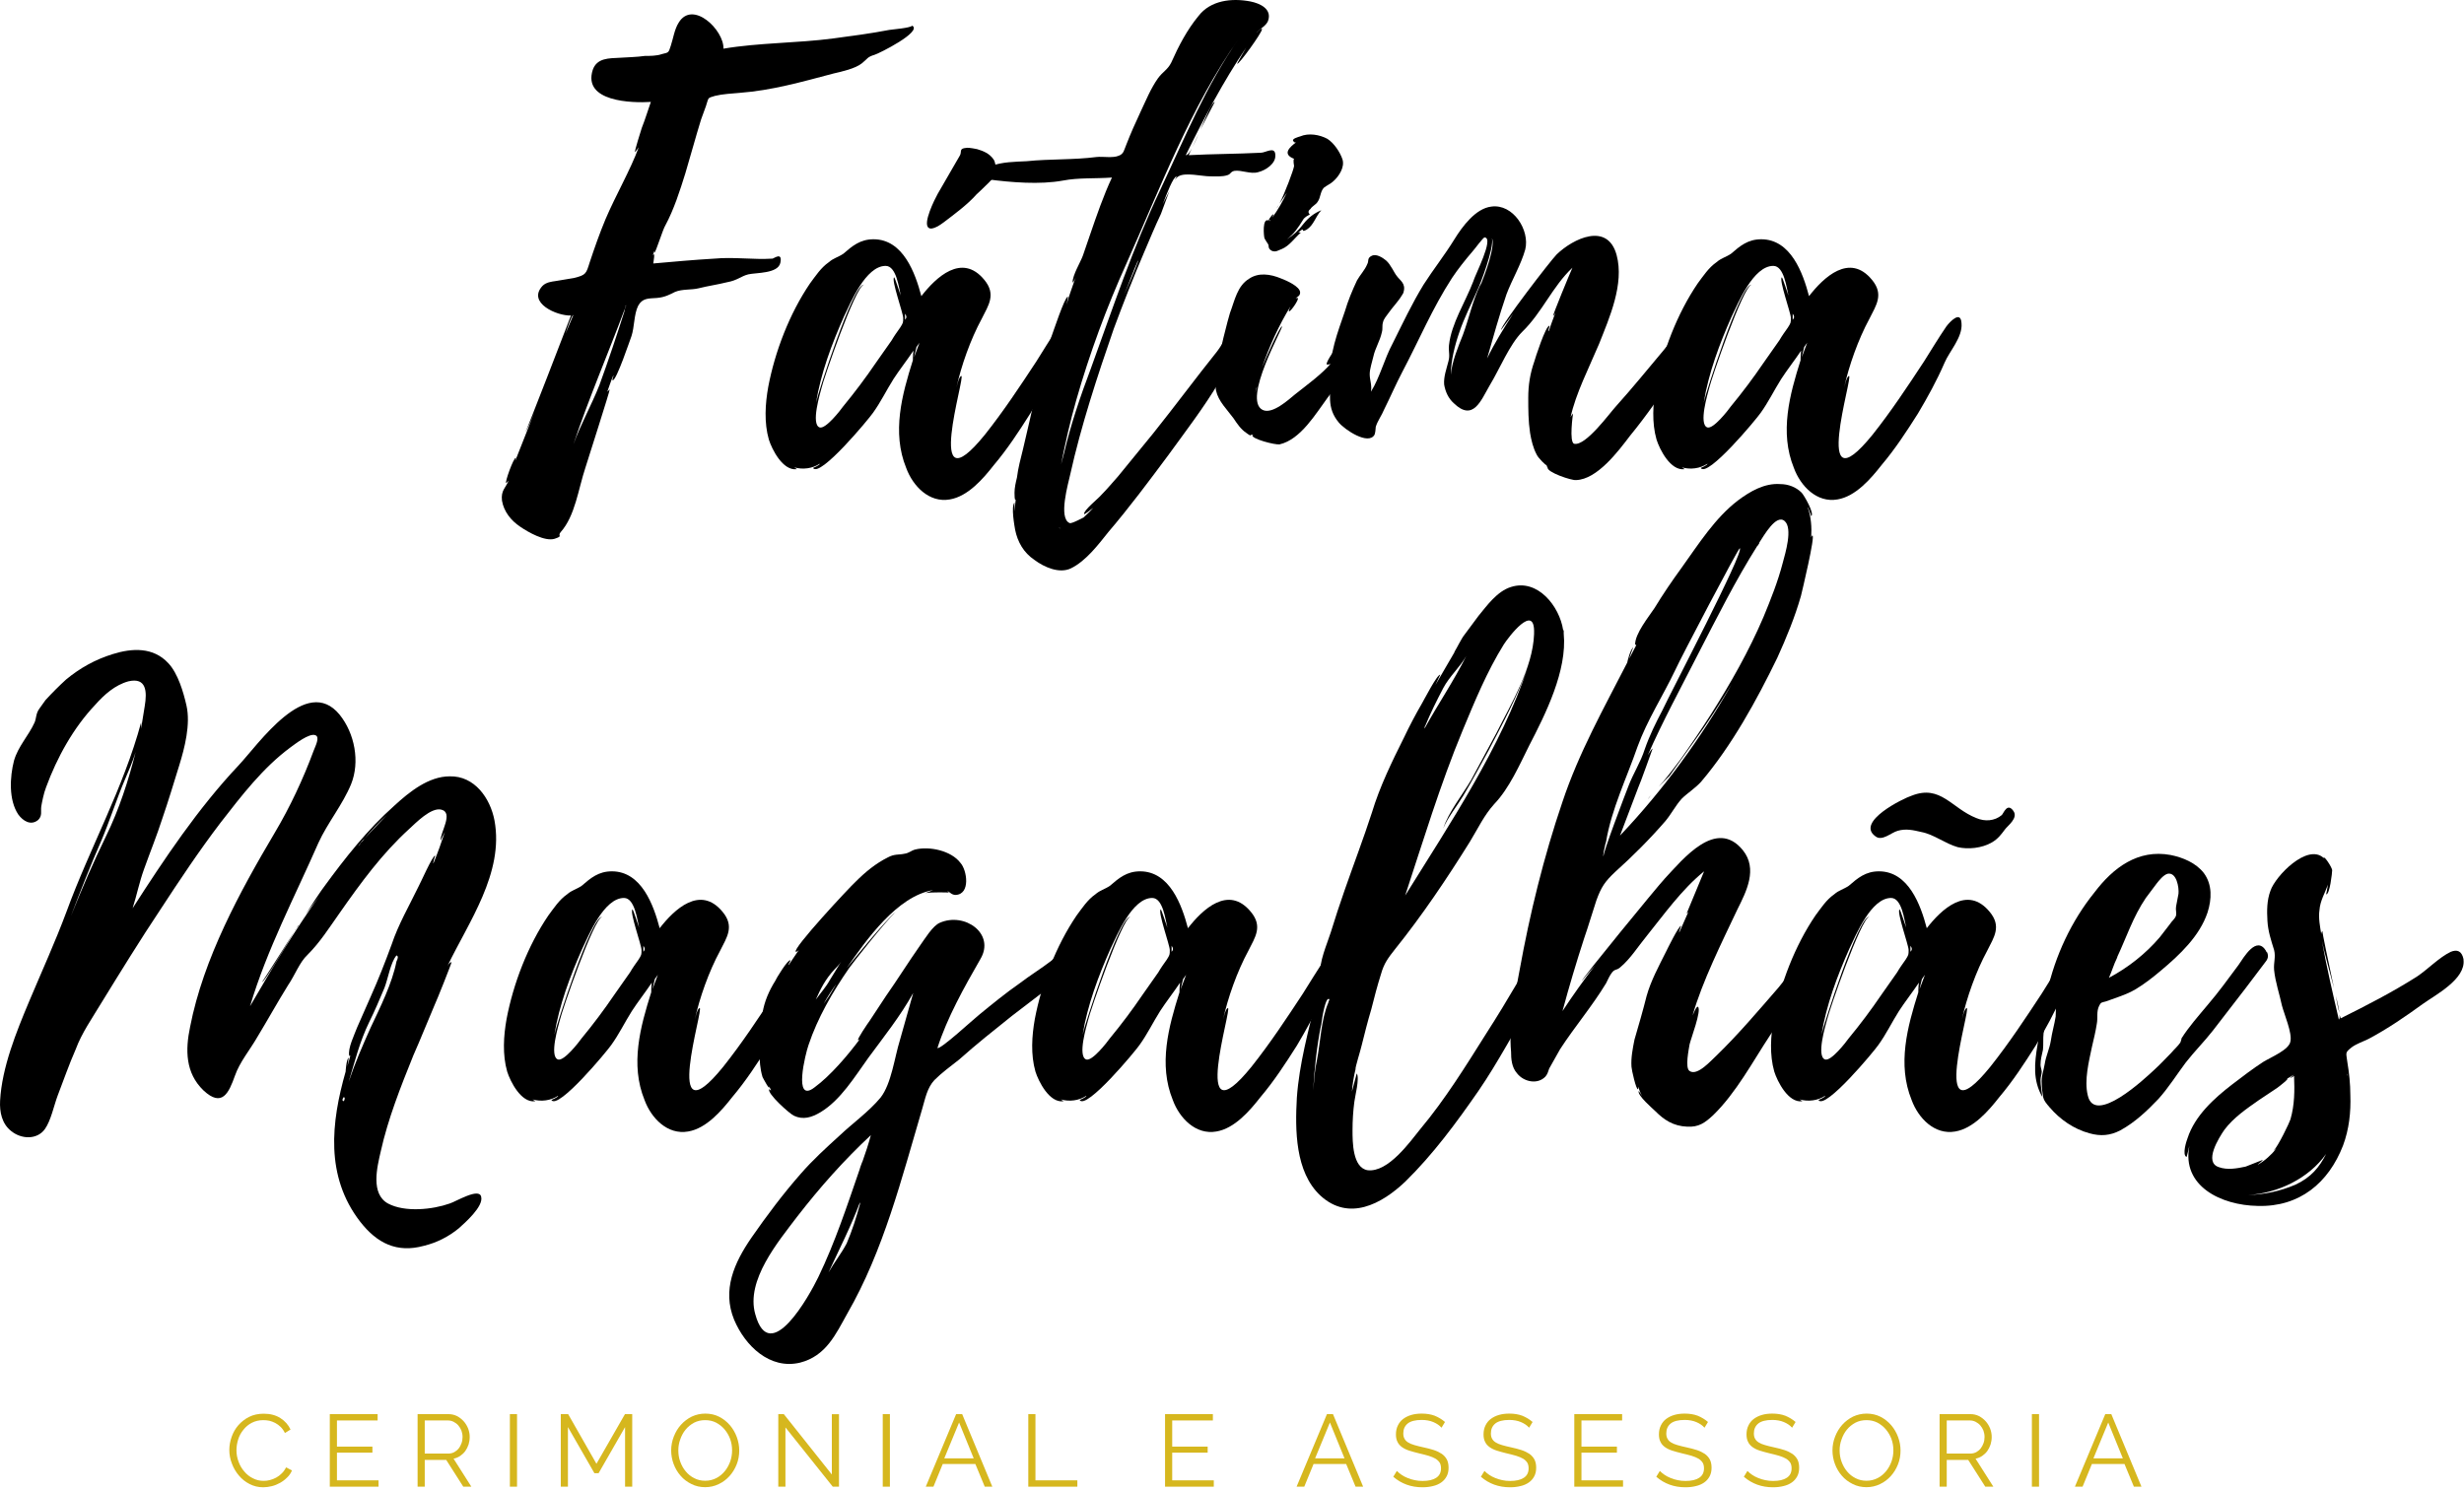 <?xml version="1.0" encoding="UTF-8" standalone="no"?>
<!DOCTYPE svg PUBLIC "-//W3C//DTD SVG 1.1//EN" "http://www.w3.org/Graphics/SVG/1.1/DTD/svg11.dtd">
<svg width="100%" height="100%" viewBox="0 0 228 138" version="1.1" xmlns="http://www.w3.org/2000/svg" xmlns:xlink="http://www.w3.org/1999/xlink" xml:space="preserve" xmlns:serif="http://www.serif.com/" style="fill-rule:evenodd;clip-rule:evenodd;stroke-linejoin:round;stroke-miterlimit:2;">
    <g transform="matrix(1,0,0,1,-75.563,-135.472)">
        <g>
            <g>
                <g transform="matrix(55.995,0,0,55.995,122.013,178.893)">
                    <path d="M0.678,-0.733C0.674,-0.729 0.646,-0.727 0.64,-0.726C0.609,-0.72 0.578,-0.716 0.548,-0.712C0.488,-0.704 0.425,-0.705 0.366,-0.695C0.367,-0.726 0.315,-0.776 0.292,-0.738C0.285,-0.727 0.283,-0.712 0.279,-0.7C0.275,-0.687 0.275,-0.689 0.264,-0.686C0.256,-0.683 0.244,-0.683 0.236,-0.683C0.222,-0.681 0.209,-0.681 0.195,-0.68C0.177,-0.679 0.157,-0.68 0.15,-0.66C0.133,-0.607 0.215,-0.605 0.246,-0.607C0.241,-0.593 0.237,-0.579 0.231,-0.564C0.23,-0.56 0.218,-0.524 0.22,-0.524L0.226,-0.532C0.212,-0.494 0.188,-0.453 0.171,-0.413C0.161,-0.389 0.153,-0.366 0.145,-0.342C0.139,-0.323 0.139,-0.321 0.119,-0.316L0.089,-0.311C0.082,-0.31 0.073,-0.309 0.067,-0.303C0.041,-0.275 0.091,-0.253 0.114,-0.254C0.108,-0.238 0.04,-0.062 0.039,-0.062C0.039,-0.061 0.046,-0.075 0.054,-0.095L0.022,-0.014C0.022,-0.016 0.023,-0.018 0.023,-0.019C0.019,-0.019 0.004,0.023 0.007,0.023L0.011,0.019C0.006,0.031 -0.002,0.035 0,0.052C0.003,0.07 0.015,0.085 0.03,0.095C0.043,0.104 0.071,0.12 0.087,0.115C0.102,0.11 0.091,0.111 0.097,0.104C0.121,0.077 0.126,0.033 0.138,-0.003C0.141,-0.013 0.179,-0.131 0.178,-0.132L0.174,-0.128C0.177,-0.136 0.18,-0.146 0.184,-0.155C0.185,-0.154 0.181,-0.147 0.183,-0.147C0.189,-0.146 0.212,-0.215 0.214,-0.22C0.219,-0.235 0.218,-0.256 0.225,-0.27C0.232,-0.283 0.242,-0.282 0.256,-0.283C0.269,-0.284 0.278,-0.289 0.286,-0.293C0.298,-0.298 0.313,-0.296 0.325,-0.299C0.341,-0.303 0.356,-0.305 0.372,-0.309C0.389,-0.312 0.395,-0.319 0.407,-0.322C0.42,-0.325 0.456,-0.323 0.46,-0.341C0.464,-0.36 0.449,-0.348 0.447,-0.348C0.415,-0.346 0.383,-0.351 0.351,-0.348C0.317,-0.346 0.284,-0.343 0.25,-0.34C0.25,-0.341 0.254,-0.362 0.249,-0.353L0.252,-0.361L0.252,-0.358C0.254,-0.358 0.266,-0.397 0.27,-0.403C0.284,-0.429 0.294,-0.46 0.303,-0.489C0.312,-0.519 0.32,-0.549 0.329,-0.578L0.337,-0.6C0.342,-0.615 0.339,-0.613 0.352,-0.617C0.364,-0.62 0.381,-0.621 0.393,-0.622C0.446,-0.626 0.495,-0.64 0.548,-0.654C0.561,-0.657 0.584,-0.662 0.595,-0.671C0.605,-0.679 0.603,-0.681 0.616,-0.685C0.623,-0.687 0.695,-0.723 0.678,-0.733ZM0.203,-0.263C0.19,-0.222 0.176,-0.18 0.161,-0.139C0.148,-0.106 0.13,-0.074 0.118,-0.041C0.143,-0.116 0.175,-0.19 0.203,-0.265L0.203,-0.264C0.202,-0.26 0.202,-0.261 0.203,-0.263ZM0.118,-0.255L0.105,-0.224C0.109,-0.236 0.115,-0.254 0.118,-0.255ZM0.204,-0.268L0.204,-0.267C0.203,-0.266 0.203,-0.266 0.203,-0.265C0.203,-0.266 0.203,-0.267 0.204,-0.268ZM0.204,-0.268C0.204,-0.269 0.204,-0.27 0.205,-0.271L0.205,-0.27C0.205,-0.27 0.204,-0.269 0.204,-0.268Z" style="fill-rule:nonzero;"/>
                </g>
                <g transform="matrix(55.995,0,0,55.995,146.426,178.893)">
                    <path d="M0.509,-0.241C0.508,-0.263 0.49,-0.244 0.484,-0.236C0.471,-0.217 0.459,-0.197 0.447,-0.178C0.42,-0.137 0.393,-0.096 0.362,-0.057C0.259,0.07 0.331,-0.156 0.323,-0.154C0.319,-0.153 0.316,-0.138 0.315,-0.135C0.323,-0.171 0.338,-0.214 0.357,-0.249C0.368,-0.271 0.381,-0.289 0.361,-0.313C0.324,-0.358 0.281,-0.317 0.257,-0.286C0.247,-0.324 0.227,-0.38 0.178,-0.38C0.156,-0.38 0.143,-0.369 0.128,-0.356C0.119,-0.35 0.112,-0.349 0.104,-0.342C0.091,-0.333 0.082,-0.319 0.073,-0.307C0.039,-0.257 0.015,-0.194 0.004,-0.136C-0.001,-0.108 -0.003,-0.077 0.005,-0.049C0.01,-0.033 0.028,0.003 0.051,0C0.052,0 0.05,-0.001 0.047,-0.003C0.061,0.001 0.077,-0.001 0.089,-0.009C0.09,-0.007 0.078,-0.002 0.078,-0.002C0.089,0.015 0.171,-0.084 0.177,-0.093C0.19,-0.111 0.199,-0.13 0.211,-0.149C0.22,-0.163 0.234,-0.181 0.244,-0.196C0.243,-0.189 0.243,-0.18 0.243,-0.18C0.225,-0.123 0.208,-0.061 0.232,-0.002C0.243,0.028 0.27,0.056 0.304,0.05C0.334,0.045 0.359,0.016 0.377,-0.007C0.399,-0.033 0.418,-0.062 0.437,-0.092C0.453,-0.119 0.468,-0.146 0.481,-0.176C0.489,-0.195 0.511,-0.218 0.509,-0.241ZM0.222,-0.234C0.217,-0.227 0.212,-0.22 0.208,-0.213L0.182,-0.176C0.165,-0.151 0.147,-0.127 0.128,-0.104C0.123,-0.097 0.099,-0.066 0.089,-0.069C0.074,-0.074 0.09,-0.126 0.092,-0.134C0.095,-0.148 0.148,-0.302 0.162,-0.305C0.144,-0.306 0.086,-0.125 0.083,-0.11C0.091,-0.159 0.109,-0.207 0.129,-0.252C0.14,-0.275 0.165,-0.336 0.198,-0.336C0.216,-0.336 0.22,-0.299 0.223,-0.287C0.222,-0.289 0.213,-0.318 0.212,-0.317C0.207,-0.313 0.227,-0.258 0.227,-0.25C0.227,-0.242 0.227,-0.242 0.222,-0.234ZM0.245,-0.185C0.245,-0.185 0.248,-0.199 0.249,-0.202L0.254,-0.209L0.245,-0.185ZM0.23,-0.247L0.23,-0.257C0.233,-0.253 0.233,-0.25 0.23,-0.247ZM0.382,-0.493C0.381,-0.495 0.379,-0.508 0.377,-0.511C0.37,-0.522 0.359,-0.526 0.349,-0.529C0.348,-0.529 0.336,-0.532 0.331,-0.531C0.319,-0.53 0.324,-0.525 0.321,-0.519L0.284,-0.455C0.279,-0.446 0.259,-0.406 0.269,-0.399C0.275,-0.394 0.29,-0.405 0.294,-0.408C0.311,-0.421 0.333,-0.437 0.348,-0.454C0.351,-0.457 0.388,-0.49 0.382,-0.493Z" style="fill-rule:nonzero;"/>
                </g>
                <g transform="matrix(55.995,0,0,55.995,170.838,178.893)">
                    <path d="M0.406,-0.52C0.405,-0.534 0.39,-0.523 0.382,-0.523C0.342,-0.521 0.302,-0.521 0.263,-0.519C0.263,-0.52 0.265,-0.524 0.268,-0.53C0.264,-0.523 0.261,-0.519 0.258,-0.519C0.288,-0.58 0.32,-0.641 0.358,-0.697C0.357,-0.695 0.342,-0.67 0.343,-0.67C0.346,-0.669 0.383,-0.72 0.384,-0.727C0.384,-0.731 0.375,-0.721 0.375,-0.722C0.381,-0.728 0.391,-0.733 0.394,-0.741C0.401,-0.761 0.38,-0.77 0.365,-0.773C0.334,-0.779 0.299,-0.775 0.279,-0.749C0.26,-0.726 0.246,-0.699 0.234,-0.672C0.228,-0.66 0.22,-0.657 0.212,-0.646C0.2,-0.629 0.192,-0.609 0.183,-0.59C0.175,-0.573 0.167,-0.555 0.16,-0.537C0.156,-0.528 0.156,-0.521 0.147,-0.518C0.138,-0.514 0.121,-0.517 0.111,-0.516C0.072,-0.511 0.034,-0.513 -0.005,-0.509C-0.025,-0.508 -0.045,-0.508 -0.064,-0.501C-0.068,-0.5 -0.09,-0.495 -0.092,-0.492C-0.098,-0.481 -0.074,-0.48 -0.069,-0.479C-0.031,-0.474 0.017,-0.47 0.055,-0.477C0.081,-0.482 0.108,-0.48 0.136,-0.482C0.122,-0.452 0.111,-0.42 0.1,-0.388L0.088,-0.353C0.084,-0.342 0.071,-0.321 0.071,-0.309C0.071,-0.307 0.074,-0.312 0.076,-0.317C0.071,-0.302 0.065,-0.287 0.061,-0.272C0.061,-0.273 0.064,-0.285 0.063,-0.285C0.058,-0.285 0.038,-0.224 0.036,-0.219C0.026,-0.189 0.015,-0.159 0.01,-0.127C0.004,-0.095 -0.004,-0.064 -0.011,-0.033C-0.015,-0.017 -0.019,-0.002 -0.021,0.014C-0.023,0.022 -0.025,0.031 -0.025,0.039C-0.025,0.041 -0.025,0.054 -0.023,0.05L-0.025,0.07L-0.025,0.055C-0.031,0.062 -0.025,0.094 -0.024,0.1C-0.02,0.12 -0.01,0.138 0.008,0.15C0.024,0.162 0.049,0.173 0.068,0.164C0.093,0.152 0.114,0.124 0.13,0.104C0.165,0.063 0.197,0.02 0.229,-0.023C0.258,-0.063 0.288,-0.102 0.313,-0.144C0.327,-0.168 0.354,-0.19 0.363,-0.217C0.368,-0.23 0.365,-0.246 0.349,-0.243C0.336,-0.24 0.318,-0.205 0.31,-0.195C0.274,-0.15 0.24,-0.104 0.204,-0.059L0.146,0.012C0.137,0.022 0.128,0.033 0.118,0.043C0.114,0.048 0.089,0.068 0.09,0.074C0.09,0.076 0.101,0.067 0.105,0.064C0.1,0.07 0.094,0.075 0.089,0.08C0.09,0.079 0.069,0.091 0.066,0.089C0.047,0.081 0.064,0.023 0.067,0.009C0.085,-0.072 0.112,-0.154 0.139,-0.232C0.155,-0.275 0.171,-0.316 0.189,-0.358C0.198,-0.379 0.207,-0.401 0.217,-0.422L0.231,-0.46L0.22,-0.438C0.227,-0.456 0.237,-0.483 0.243,-0.484L0.24,-0.478C0.242,-0.481 0.244,-0.483 0.246,-0.484C0.257,-0.491 0.285,-0.484 0.298,-0.484C0.307,-0.484 0.318,-0.483 0.327,-0.486C0.333,-0.488 0.331,-0.491 0.338,-0.493C0.35,-0.495 0.365,-0.487 0.378,-0.491C0.39,-0.494 0.407,-0.505 0.406,-0.519L0.406,-0.52ZM0.216,-0.462C0.171,-0.367 0.137,-0.265 0.101,-0.166C0.084,-0.121 0.068,-0.074 0.057,-0.027L0.052,-0.008C0.059,-0.044 0.067,-0.079 0.077,-0.114C0.099,-0.191 0.127,-0.267 0.16,-0.34C0.216,-0.465 0.266,-0.599 0.346,-0.712C0.292,-0.635 0.256,-0.547 0.216,-0.462ZM0.282,-0.561L0.306,-0.607C0.301,-0.606 0.292,-0.584 0.282,-0.561ZM0.179,-0.343C0.172,-0.324 0.164,-0.306 0.156,-0.288C0.164,-0.307 0.171,-0.327 0.18,-0.347C0.179,-0.345 0.179,-0.344 0.179,-0.343ZM0.269,-0.532C0.272,-0.538 0.276,-0.546 0.279,-0.554L0.269,-0.532ZM0.051,0.098C0.05,0.098 0.049,0.097 0.048,0.096L0.051,0.098Z" style="fill-rule:nonzero;"/>
                </g>
                <g transform="matrix(55.995,0,0,55.995,188.028,178.893)">
                    <path d="M0.262,-0.246C0.26,-0.259 0.246,-0.255 0.239,-0.25C0.23,-0.244 0.18,-0.178 0.184,-0.173C0.187,-0.173 0.189,-0.173 0.191,-0.175C0.177,-0.158 0.151,-0.139 0.132,-0.124C0.121,-0.115 0.094,-0.09 0.078,-0.098C0.044,-0.115 0.113,-0.235 0.11,-0.236C0.107,-0.237 0.082,-0.181 0.077,-0.168C0.089,-0.203 0.105,-0.238 0.124,-0.269C0.123,-0.266 0.12,-0.261 0.122,-0.261C0.124,-0.26 0.139,-0.281 0.136,-0.283C0.135,-0.283 0.133,-0.283 0.132,-0.282C0.135,-0.285 0.14,-0.286 0.14,-0.292C0.14,-0.302 0.117,-0.312 0.109,-0.315C0.09,-0.323 0.071,-0.325 0.056,-0.315C0.036,-0.303 0.032,-0.279 0.024,-0.258C0.022,-0.252 0.003,-0.181 0.007,-0.18C0.009,-0.181 0.009,-0.182 0.01,-0.184L0.007,-0.166C0.006,-0.166 0.008,-0.171 0.006,-0.171C-0.002,-0.171 0,-0.135 0.001,-0.13C0.005,-0.112 0.019,-0.099 0.03,-0.084C0.036,-0.075 0.042,-0.066 0.051,-0.06C0.063,-0.051 0.055,-0.06 0.063,-0.056L0.061,-0.056C0.06,-0.05 0.098,-0.04 0.106,-0.041C0.141,-0.049 0.166,-0.092 0.186,-0.119C0.205,-0.143 0.221,-0.167 0.238,-0.192C0.248,-0.205 0.266,-0.227 0.262,-0.246ZM0.087,-0.372C0.089,-0.369 0.086,-0.365 0.093,-0.361C0.1,-0.358 0.104,-0.362 0.11,-0.364C0.122,-0.369 0.131,-0.382 0.14,-0.39C0.143,-0.392 0.137,-0.391 0.137,-0.391C0.15,-0.403 0.139,-0.389 0.151,-0.396C0.163,-0.404 0.165,-0.417 0.175,-0.428C0.163,-0.423 0.154,-0.416 0.146,-0.406C0.136,-0.393 0.129,-0.387 0.118,-0.38C0.13,-0.389 0.136,-0.398 0.146,-0.414C0.149,-0.417 0.152,-0.419 0.156,-0.421C0.153,-0.424 0.153,-0.427 0.157,-0.43C0.16,-0.435 0.166,-0.437 0.169,-0.442C0.174,-0.449 0.173,-0.458 0.179,-0.465C0.184,-0.469 0.191,-0.472 0.195,-0.476C0.204,-0.484 0.214,-0.499 0.21,-0.512C0.206,-0.524 0.196,-0.539 0.185,-0.546C0.172,-0.553 0.154,-0.556 0.14,-0.55C0.137,-0.549 0.125,-0.546 0.129,-0.542C0.13,-0.54 0.131,-0.54 0.133,-0.54C0.124,-0.533 0.109,-0.521 0.13,-0.513C0.128,-0.511 0.13,-0.502 0.13,-0.501C0.129,-0.494 0.115,-0.457 0.106,-0.439L0.118,-0.457C0.111,-0.442 0.103,-0.428 0.094,-0.416C0.1,-0.429 0.088,-0.414 0.088,-0.411C0.077,-0.416 0.08,-0.385 0.081,-0.382C0.081,-0.381 0.087,-0.372 0.087,-0.372ZM0.068,-0.134L0.068,-0.133L0.066,-0.127L0.068,-0.135C0.069,-0.136 0.069,-0.136 0.068,-0.134ZM0.101,-0.431C0.101,-0.431 0.103,-0.433 0.105,-0.437L0.101,-0.431ZM0.091,-0.412C0.091,-0.411 0.091,-0.411 0.09,-0.41C0.09,-0.41 0.09,-0.411 0.089,-0.411C0.09,-0.411 0.09,-0.411 0.091,-0.412Z" style="fill-rule:nonzero;"/>
                </g>
                <g transform="matrix(55.995,0,0,55.995,198.61,178.893)">
                    <path d="M0.608,-0.24C0.608,-0.24 0.609,-0.239 0.608,-0.241C0.601,-0.263 0.557,-0.203 0.552,-0.197C0.526,-0.166 0.5,-0.134 0.473,-0.104C0.462,-0.092 0.423,-0.038 0.404,-0.042C0.395,-0.044 0.402,-0.092 0.402,-0.092C0.4,-0.09 0.399,-0.088 0.398,-0.086C0.406,-0.124 0.429,-0.169 0.445,-0.207C0.462,-0.25 0.487,-0.306 0.474,-0.354C0.459,-0.409 0.402,-0.381 0.375,-0.355C0.365,-0.345 0.282,-0.237 0.283,-0.23L0.303,-0.257C0.287,-0.232 0.272,-0.208 0.26,-0.183C0.27,-0.218 0.28,-0.254 0.292,-0.289C0.301,-0.313 0.316,-0.338 0.323,-0.363C0.331,-0.395 0.303,-0.439 0.267,-0.434C0.241,-0.431 0.219,-0.401 0.206,-0.38C0.19,-0.354 0.171,-0.33 0.155,-0.305C0.136,-0.274 0.12,-0.24 0.104,-0.208C0.09,-0.182 0.083,-0.152 0.068,-0.128C0.07,-0.139 0.066,-0.147 0.066,-0.157C0.066,-0.166 0.07,-0.177 0.072,-0.186C0.075,-0.2 0.083,-0.212 0.086,-0.226C0.088,-0.233 0.086,-0.236 0.088,-0.243C0.089,-0.248 0.094,-0.254 0.097,-0.258C0.104,-0.268 0.113,-0.277 0.119,-0.287C0.12,-0.289 0.122,-0.291 0.122,-0.293C0.126,-0.307 0.116,-0.312 0.111,-0.319C0.106,-0.325 0.101,-0.338 0.093,-0.345C0.087,-0.35 0.077,-0.356 0.07,-0.353C0.061,-0.349 0.065,-0.344 0.062,-0.339C0.058,-0.329 0.05,-0.321 0.045,-0.312C0.037,-0.295 0.03,-0.278 0.025,-0.261C0.013,-0.226 -0.001,-0.19 0.001,-0.153C0.002,-0.125 -0.006,-0.102 0.015,-0.077C0.025,-0.065 0.064,-0.039 0.074,-0.057C0.075,-0.059 0.076,-0.067 0.076,-0.07C0.079,-0.08 0.086,-0.089 0.09,-0.099C0.1,-0.119 0.109,-0.14 0.12,-0.161C0.148,-0.214 0.169,-0.265 0.202,-0.316C0.212,-0.331 0.224,-0.346 0.236,-0.36C0.239,-0.363 0.254,-0.384 0.256,-0.383C0.272,-0.382 0.24,-0.321 0.237,-0.31C0.224,-0.276 0.201,-0.241 0.197,-0.205C0.196,-0.193 0.199,-0.189 0.196,-0.178C0.193,-0.166 0.188,-0.153 0.189,-0.14C0.191,-0.128 0.196,-0.117 0.205,-0.109C0.237,-0.078 0.25,-0.114 0.264,-0.138C0.281,-0.166 0.297,-0.206 0.318,-0.227C0.351,-0.259 0.368,-0.302 0.401,-0.333C0.396,-0.322 0.368,-0.254 0.369,-0.253C0.371,-0.255 0.372,-0.257 0.373,-0.259C0.369,-0.248 0.365,-0.238 0.362,-0.228C0.36,-0.229 0.364,-0.237 0.363,-0.237C0.357,-0.238 0.339,-0.182 0.338,-0.178C0.331,-0.158 0.328,-0.139 0.328,-0.118C0.328,-0.099 0.328,-0.08 0.331,-0.06C0.333,-0.048 0.336,-0.035 0.342,-0.024C0.344,-0.019 0.358,-0.005 0.358,-0.007C0.359,-0.005 0.359,-0.003 0.361,-0.002L0.36,-0.003C0.358,0.005 0.4,0.019 0.407,0.018C0.442,0.017 0.477,-0.03 0.496,-0.055C0.524,-0.089 0.549,-0.126 0.574,-0.162C0.587,-0.181 0.614,-0.214 0.608,-0.24ZM0.249,-0.306L0.25,-0.306C0.249,-0.305 0.248,-0.303 0.248,-0.303C0.236,-0.278 0.23,-0.249 0.22,-0.222C0.212,-0.202 0.202,-0.178 0.2,-0.156C0.2,-0.179 0.207,-0.206 0.214,-0.226C0.222,-0.25 0.234,-0.273 0.244,-0.296C0.248,-0.304 0.272,-0.366 0.268,-0.382C0.274,-0.368 0.256,-0.321 0.25,-0.306L0.25,-0.307L0.249,-0.306Z" style="fill-rule:nonzero;"/>
                </g>
                <g transform="matrix(55.995,0,0,55.995,228.566,178.893)">
                    <path d="M0.509,-0.241C0.508,-0.263 0.49,-0.244 0.484,-0.236C0.471,-0.217 0.459,-0.197 0.447,-0.178C0.42,-0.137 0.393,-0.096 0.362,-0.057C0.259,0.07 0.331,-0.156 0.323,-0.154C0.319,-0.153 0.316,-0.138 0.315,-0.135C0.323,-0.171 0.338,-0.214 0.357,-0.249C0.368,-0.271 0.381,-0.289 0.361,-0.313C0.324,-0.358 0.281,-0.317 0.257,-0.286C0.247,-0.324 0.227,-0.38 0.178,-0.38C0.156,-0.38 0.143,-0.369 0.128,-0.356C0.119,-0.35 0.112,-0.349 0.104,-0.342C0.091,-0.333 0.082,-0.319 0.073,-0.307C0.039,-0.257 0.015,-0.194 0.004,-0.136C-0.001,-0.108 -0.003,-0.077 0.005,-0.049C0.01,-0.033 0.028,0.003 0.051,0C0.052,0 0.05,-0.001 0.047,-0.003C0.061,0.001 0.077,-0.001 0.089,-0.009C0.09,-0.007 0.078,-0.002 0.078,-0.002C0.089,0.015 0.171,-0.084 0.177,-0.093C0.19,-0.111 0.199,-0.13 0.211,-0.149C0.22,-0.163 0.234,-0.181 0.244,-0.196C0.243,-0.189 0.243,-0.18 0.243,-0.18C0.225,-0.123 0.208,-0.061 0.232,-0.002C0.243,0.028 0.27,0.056 0.304,0.05C0.334,0.045 0.359,0.016 0.377,-0.007C0.399,-0.033 0.418,-0.062 0.437,-0.092C0.453,-0.119 0.468,-0.146 0.481,-0.176C0.489,-0.195 0.511,-0.218 0.509,-0.241ZM0.222,-0.234C0.217,-0.227 0.212,-0.22 0.208,-0.213L0.182,-0.176C0.165,-0.151 0.147,-0.127 0.128,-0.104C0.123,-0.097 0.099,-0.066 0.089,-0.069C0.074,-0.074 0.09,-0.126 0.092,-0.134C0.095,-0.148 0.148,-0.302 0.162,-0.305C0.144,-0.306 0.086,-0.125 0.083,-0.11C0.091,-0.159 0.109,-0.207 0.129,-0.252C0.14,-0.275 0.165,-0.336 0.198,-0.336C0.216,-0.336 0.22,-0.299 0.223,-0.287C0.222,-0.289 0.213,-0.318 0.212,-0.317C0.207,-0.313 0.227,-0.258 0.227,-0.25C0.227,-0.242 0.227,-0.242 0.222,-0.234ZM0.245,-0.185C0.245,-0.185 0.248,-0.199 0.249,-0.202L0.254,-0.209L0.245,-0.185ZM0.23,-0.247L0.23,-0.257C0.233,-0.253 0.233,-0.25 0.23,-0.247Z" style="fill-rule:nonzero;"/>
                </g>
                <g transform="matrix(55.995,0,0,55.995,75.572,237.388)">
                    <path d="M0.743,0.169C0.753,0.166 0.792,0.142 0.795,0.158C0.799,0.174 0.768,0.201 0.758,0.21C0.741,0.224 0.721,0.234 0.7,0.239C0.656,0.251 0.623,0.235 0.595,0.199C0.537,0.124 0.547,0.035 0.571,-0.049C0.571,-0.049 0.572,-0.069 0.576,-0.072C0.576,-0.071 0.575,-0.062 0.574,-0.058L0.579,-0.076C0.579,-0.075 0.578,-0.075 0.577,-0.075C0.574,-0.087 0.586,-0.111 0.59,-0.122L0.612,-0.172C0.625,-0.201 0.636,-0.229 0.647,-0.259C0.658,-0.292 0.676,-0.323 0.691,-0.354C0.694,-0.359 0.715,-0.407 0.719,-0.406C0.719,-0.406 0.715,-0.394 0.716,-0.393C0.723,-0.41 0.729,-0.427 0.735,-0.445L0.728,-0.431C0.727,-0.444 0.75,-0.477 0.729,-0.482C0.712,-0.486 0.687,-0.46 0.676,-0.45C0.631,-0.409 0.596,-0.361 0.561,-0.311C0.544,-0.287 0.529,-0.263 0.508,-0.242C0.495,-0.23 0.487,-0.208 0.476,-0.192C0.458,-0.163 0.442,-0.134 0.425,-0.106C0.413,-0.085 0.396,-0.065 0.388,-0.042C0.378,-0.014 0.367,0.011 0.336,-0.018C0.306,-0.047 0.306,-0.085 0.314,-0.123C0.336,-0.236 0.396,-0.346 0.454,-0.444C0.479,-0.486 0.501,-0.533 0.518,-0.579C0.521,-0.587 0.529,-0.602 0.521,-0.605C0.511,-0.609 0.487,-0.59 0.48,-0.585C0.434,-0.551 0.399,-0.505 0.364,-0.46C0.329,-0.414 0.297,-0.366 0.265,-0.317C0.231,-0.266 0.199,-0.214 0.167,-0.162C0.152,-0.137 0.135,-0.113 0.125,-0.086C0.114,-0.061 0.105,-0.035 0.095,-0.009C0.089,0.007 0.084,0.032 0.074,0.046C0.061,0.064 0.035,0.063 0.018,0.049C0.003,0.037 -0.001,0.018 0,-0.001C0.003,-0.056 0.027,-0.115 0.048,-0.165C0.069,-0.215 0.091,-0.263 0.11,-0.314C0.148,-0.418 0.204,-0.518 0.233,-0.626L0.233,-0.616L0.239,-0.653C0.243,-0.677 0.242,-0.701 0.212,-0.694C0.19,-0.688 0.172,-0.672 0.157,-0.655C0.121,-0.617 0.094,-0.568 0.076,-0.519C0.072,-0.509 0.069,-0.493 0.068,-0.487C0.067,-0.479 0.07,-0.472 0.063,-0.465C0.051,-0.455 0.038,-0.463 0.03,-0.474C0.014,-0.498 0.016,-0.536 0.023,-0.563C0.03,-0.587 0.047,-0.604 0.057,-0.626C0.06,-0.633 0.059,-0.641 0.065,-0.649L0.075,-0.663C0.086,-0.675 0.097,-0.686 0.109,-0.697C0.132,-0.716 0.157,-0.73 0.186,-0.739C0.218,-0.749 0.253,-0.751 0.278,-0.724C0.294,-0.707 0.303,-0.676 0.308,-0.654C0.315,-0.623 0.305,-0.584 0.296,-0.555C0.287,-0.526 0.278,-0.496 0.268,-0.467C0.259,-0.439 0.248,-0.412 0.238,-0.384C0.23,-0.362 0.226,-0.341 0.219,-0.319C0.271,-0.4 0.327,-0.484 0.394,-0.555C0.427,-0.59 0.506,-0.706 0.561,-0.639C0.586,-0.608 0.595,-0.561 0.58,-0.524C0.566,-0.49 0.541,-0.46 0.526,-0.427C0.487,-0.338 0.441,-0.251 0.413,-0.157C0.449,-0.219 0.486,-0.281 0.528,-0.34C0.518,-0.326 0.506,-0.312 0.497,-0.297C0.515,-0.325 0.531,-0.349 0.535,-0.354C0.57,-0.402 0.607,-0.449 0.652,-0.489C0.676,-0.511 0.708,-0.537 0.743,-0.537C0.784,-0.538 0.81,-0.501 0.817,-0.464C0.833,-0.377 0.774,-0.296 0.739,-0.223C0.741,-0.227 0.744,-0.23 0.746,-0.23C0.747,-0.23 0.721,-0.165 0.718,-0.159C0.706,-0.131 0.695,-0.103 0.683,-0.076C0.662,-0.024 0.641,0.029 0.629,0.083C0.623,0.109 0.612,0.153 0.641,0.169C0.669,0.184 0.715,0.179 0.743,0.169ZM0.61,-0.131C0.594,-0.098 0.586,-0.065 0.576,-0.032C0.586,-0.062 0.599,-0.092 0.612,-0.121C0.628,-0.155 0.648,-0.195 0.655,-0.231C0.658,-0.237 0.658,-0.24 0.655,-0.241C0.645,-0.229 0.641,-0.202 0.635,-0.187C0.627,-0.168 0.619,-0.149 0.61,-0.131ZM0.167,-0.43C0.149,-0.389 0.133,-0.348 0.117,-0.306C0.135,-0.351 0.154,-0.395 0.175,-0.438C0.197,-0.483 0.212,-0.53 0.224,-0.577C0.219,-0.561 0.212,-0.545 0.206,-0.531C0.192,-0.498 0.181,-0.463 0.167,-0.43ZM0.487,-0.282C0.473,-0.258 0.436,-0.196 0.433,-0.197C0.433,-0.197 0.461,-0.24 0.487,-0.282ZM0.639,-0.473C0.626,-0.461 0.614,-0.448 0.602,-0.434L0.639,-0.473ZM0.568,0C0.57,-0.004 0.57,-0.006 0.568,-0.007C0.565,-0.003 0.565,-0.001 0.568,0ZM0.595,-0.425L0.596,-0.427L0.597,-0.428C0.597,-0.427 0.596,-0.427 0.596,-0.427L0.597,-0.428L0.599,-0.43L0.6,-0.431L0.602,-0.434L0.6,-0.432C0.599,-0.431 0.596,-0.428 0.594,-0.424L0.594,-0.425L0.592,-0.422L0.595,-0.425ZM0.489,-0.285L0.493,-0.291L0.493,-0.29L0.489,-0.285ZM0.487,-0.282L0.489,-0.285C0.489,-0.284 0.488,-0.283 0.487,-0.282ZM0.599,-0.431C0.6,-0.431 0.6,-0.432 0.6,-0.432L0.599,-0.431Z" style="fill-rule:nonzero;"/>
                </g>
                <g transform="matrix(55.995,0,0,55.995,122.214,237.388)">
                    <path d="M0.509,-0.241C0.508,-0.263 0.49,-0.244 0.484,-0.236C0.471,-0.217 0.459,-0.197 0.447,-0.178C0.42,-0.137 0.393,-0.096 0.362,-0.057C0.259,0.07 0.331,-0.156 0.323,-0.154C0.319,-0.153 0.316,-0.138 0.315,-0.135C0.323,-0.171 0.338,-0.214 0.357,-0.249C0.368,-0.271 0.381,-0.289 0.361,-0.313C0.324,-0.358 0.281,-0.317 0.257,-0.286C0.247,-0.324 0.227,-0.38 0.178,-0.38C0.156,-0.38 0.143,-0.369 0.128,-0.356C0.119,-0.35 0.112,-0.349 0.104,-0.342C0.091,-0.333 0.082,-0.319 0.073,-0.307C0.039,-0.257 0.015,-0.194 0.004,-0.136C-0.001,-0.108 -0.003,-0.077 0.005,-0.049C0.01,-0.033 0.028,0.003 0.051,0C0.052,0 0.05,-0.001 0.047,-0.003C0.061,0.001 0.077,-0.001 0.089,-0.009C0.09,-0.007 0.078,-0.002 0.078,-0.002C0.089,0.015 0.171,-0.084 0.177,-0.093C0.19,-0.111 0.199,-0.13 0.211,-0.149C0.22,-0.163 0.234,-0.181 0.244,-0.196C0.243,-0.189 0.243,-0.18 0.243,-0.18C0.225,-0.123 0.208,-0.061 0.232,-0.002C0.243,0.028 0.27,0.056 0.304,0.05C0.334,0.045 0.359,0.016 0.377,-0.007C0.399,-0.033 0.418,-0.062 0.437,-0.092C0.453,-0.119 0.468,-0.146 0.481,-0.176C0.489,-0.195 0.511,-0.218 0.509,-0.241ZM0.222,-0.234C0.217,-0.227 0.212,-0.22 0.208,-0.213L0.182,-0.176C0.165,-0.151 0.147,-0.127 0.128,-0.104C0.123,-0.097 0.099,-0.066 0.089,-0.069C0.074,-0.074 0.09,-0.126 0.092,-0.134C0.095,-0.148 0.148,-0.302 0.162,-0.305C0.144,-0.306 0.086,-0.125 0.083,-0.11C0.091,-0.159 0.109,-0.207 0.129,-0.252C0.14,-0.275 0.165,-0.336 0.198,-0.336C0.216,-0.336 0.22,-0.299 0.223,-0.287C0.222,-0.289 0.213,-0.318 0.212,-0.317C0.207,-0.313 0.227,-0.258 0.227,-0.25C0.227,-0.242 0.227,-0.242 0.222,-0.234ZM0.245,-0.185C0.245,-0.185 0.248,-0.199 0.249,-0.202L0.254,-0.209L0.245,-0.185ZM0.23,-0.247L0.23,-0.257C0.233,-0.253 0.233,-0.25 0.23,-0.247Z" style="fill-rule:nonzero;"/>
                </g>
                <g transform="matrix(55.995,0,0,55.995,146.627,237.388)">
                    <path d="M0.51,-0.24C0.506,-0.269 0.477,-0.24 0.468,-0.232C0.451,-0.219 0.433,-0.208 0.416,-0.195C0.393,-0.179 0.371,-0.161 0.349,-0.143C0.34,-0.136 0.285,-0.085 0.28,-0.088C0.296,-0.138 0.324,-0.188 0.351,-0.235C0.376,-0.277 0.325,-0.313 0.284,-0.295C0.272,-0.29 0.259,-0.268 0.251,-0.257C0.232,-0.23 0.214,-0.201 0.195,-0.174L0.168,-0.133C0.165,-0.129 0.146,-0.101 0.149,-0.101C0.15,-0.101 0.151,-0.102 0.152,-0.103C0.132,-0.076 0.103,-0.042 0.077,-0.023C0.041,0.005 0.062,-0.079 0.067,-0.093C0.082,-0.138 0.107,-0.181 0.134,-0.22C0.138,-0.226 0.193,-0.296 0.211,-0.313C0.193,-0.298 0.139,-0.231 0.13,-0.22C0.162,-0.266 0.213,-0.339 0.273,-0.349L0.26,-0.344C0.272,-0.346 0.299,-0.345 0.299,-0.345L0.296,-0.348C0.301,-0.345 0.304,-0.341 0.31,-0.341C0.335,-0.342 0.329,-0.382 0.318,-0.394C0.303,-0.414 0.267,-0.422 0.243,-0.416C0.236,-0.414 0.233,-0.41 0.225,-0.409C0.216,-0.407 0.209,-0.409 0.198,-0.403C0.178,-0.393 0.161,-0.379 0.145,-0.363C0.135,-0.354 0.039,-0.251 0.046,-0.247C0.048,-0.247 0.05,-0.249 0.051,-0.25L0.034,-0.225C0.033,-0.226 0.038,-0.233 0.037,-0.233C0.033,-0.235 0.013,-0.202 0.012,-0.199C0.002,-0.183 -0.006,-0.165 -0.009,-0.146C-0.013,-0.125 -0.014,-0.102 -0.014,-0.081C-0.014,-0.067 -0.013,-0.053 -0.009,-0.04C-0.008,-0.038 0.004,-0.015 0.002,-0.025L0.005,-0.018C0.004,-0.018 0.003,-0.019 0.002,-0.02C-0.002,-0.013 0.036,0.021 0.043,0.024C0.058,0.031 0.072,0.027 0.087,0.018C0.12,-0.002 0.143,-0.04 0.166,-0.072C0.191,-0.106 0.219,-0.141 0.24,-0.179L0.218,-0.101C0.209,-0.072 0.204,-0.029 0.186,-0.006C0.167,0.017 0.139,0.037 0.118,0.057C0.096,0.077 0.074,0.097 0.054,0.12C0.025,0.153 -0.002,0.189 -0.027,0.225C-0.056,0.267 -0.076,0.312 -0.056,0.361C-0.038,0.404 0.003,0.444 0.053,0.432C0.096,0.421 0.112,0.385 0.131,0.351C0.191,0.247 0.221,0.127 0.255,0.012C0.26,-0.005 0.263,-0.022 0.275,-0.035C0.287,-0.047 0.302,-0.058 0.316,-0.069C0.344,-0.094 0.373,-0.117 0.403,-0.141L0.484,-0.203C0.497,-0.213 0.514,-0.221 0.51,-0.24ZM0.156,0.1C0.156,0.099 0.151,0.113 0.152,0.111C0.131,0.172 0.111,0.233 0.083,0.291C0.069,0.32 0.003,0.44 -0.021,0.352C-0.037,0.296 0.017,0.232 0.048,0.191C0.086,0.142 0.125,0.098 0.17,0.056C0.166,0.071 0.161,0.086 0.156,0.1ZM0.152,0.17C0.146,0.192 0.139,0.214 0.13,0.235C0.121,0.252 0.109,0.267 0.1,0.283C0.118,0.244 0.137,0.207 0.152,0.167L0.152,0.17ZM0.102,-0.2C0.096,-0.189 0.087,-0.179 0.079,-0.168C0.087,-0.186 0.095,-0.202 0.11,-0.218C0.113,-0.221 0.118,-0.226 0.121,-0.231L0.102,-0.2ZM0.101,-0.174L0.092,-0.161C0.098,-0.172 0.105,-0.183 0.113,-0.194L0.101,-0.174Z" style="fill-rule:nonzero;"/>
                </g>
                <g transform="matrix(55.995,0,0,55.995,171.095,237.388)">
                    <path d="M0.509,-0.241C0.508,-0.263 0.49,-0.244 0.484,-0.236C0.471,-0.217 0.459,-0.197 0.447,-0.178C0.42,-0.137 0.393,-0.096 0.362,-0.057C0.259,0.07 0.331,-0.156 0.323,-0.154C0.319,-0.153 0.316,-0.138 0.315,-0.135C0.323,-0.171 0.338,-0.214 0.357,-0.249C0.368,-0.271 0.381,-0.289 0.361,-0.313C0.324,-0.358 0.281,-0.317 0.257,-0.286C0.247,-0.324 0.227,-0.38 0.178,-0.38C0.156,-0.38 0.143,-0.369 0.128,-0.356C0.119,-0.35 0.112,-0.349 0.104,-0.342C0.091,-0.333 0.082,-0.319 0.073,-0.307C0.039,-0.257 0.015,-0.194 0.004,-0.136C-0.001,-0.108 -0.003,-0.077 0.005,-0.049C0.01,-0.033 0.028,0.003 0.051,0C0.052,0 0.05,-0.001 0.047,-0.003C0.061,0.001 0.077,-0.001 0.089,-0.009C0.09,-0.007 0.078,-0.002 0.078,-0.002C0.089,0.015 0.171,-0.084 0.177,-0.093C0.19,-0.111 0.199,-0.13 0.211,-0.149C0.22,-0.163 0.234,-0.181 0.244,-0.196C0.243,-0.189 0.243,-0.18 0.243,-0.18C0.225,-0.123 0.208,-0.061 0.232,-0.002C0.243,0.028 0.27,0.056 0.304,0.05C0.334,0.045 0.359,0.016 0.377,-0.007C0.399,-0.033 0.418,-0.062 0.437,-0.092C0.453,-0.119 0.468,-0.146 0.481,-0.176C0.489,-0.195 0.511,-0.218 0.509,-0.241ZM0.222,-0.234C0.217,-0.227 0.212,-0.22 0.208,-0.213L0.182,-0.176C0.165,-0.151 0.147,-0.127 0.128,-0.104C0.123,-0.097 0.099,-0.066 0.089,-0.069C0.074,-0.074 0.09,-0.126 0.092,-0.134C0.095,-0.148 0.148,-0.302 0.162,-0.305C0.144,-0.306 0.086,-0.125 0.083,-0.11C0.091,-0.159 0.109,-0.207 0.129,-0.252C0.14,-0.275 0.165,-0.336 0.198,-0.336C0.216,-0.336 0.22,-0.299 0.223,-0.287C0.222,-0.289 0.213,-0.318 0.212,-0.317C0.207,-0.313 0.227,-0.258 0.227,-0.25C0.227,-0.242 0.227,-0.242 0.222,-0.234ZM0.245,-0.185C0.245,-0.185 0.248,-0.199 0.249,-0.202L0.254,-0.209L0.245,-0.185ZM0.23,-0.247L0.23,-0.257C0.233,-0.253 0.233,-0.25 0.23,-0.247Z" style="fill-rule:nonzero;"/>
                </g>
                <g transform="matrix(55.995,0,0,55.995,195.508,237.388)">
                    <path d="M0.4,-0.255C0.386,-0.24 0.377,-0.215 0.366,-0.197C0.349,-0.168 0.332,-0.14 0.314,-0.112C0.28,-0.058 0.246,-0.003 0.205,0.046C0.188,0.067 0.152,0.118 0.118,0.114C0.093,0.11 0.093,0.067 0.093,0.048C0.093,0.032 0.094,0.016 0.096,0.001C0.097,-0.008 0.105,-0.038 0.1,-0.046L0.092,-0.016C0.093,-0.028 0.095,-0.041 0.098,-0.053C0.097,-0.055 0.106,-0.083 0.108,-0.092C0.113,-0.112 0.118,-0.132 0.124,-0.152C0.129,-0.172 0.134,-0.191 0.14,-0.21C0.145,-0.228 0.152,-0.237 0.163,-0.251C0.208,-0.307 0.249,-0.368 0.287,-0.429C0.301,-0.452 0.31,-0.472 0.327,-0.491C0.352,-0.517 0.369,-0.556 0.385,-0.588C0.412,-0.64 0.448,-0.712 0.442,-0.773L0.442,-0.778L0.441,-0.779C0.435,-0.818 0.399,-0.864 0.355,-0.85C0.332,-0.843 0.315,-0.819 0.301,-0.802L0.278,-0.771C0.273,-0.765 0.266,-0.75 0.261,-0.742L0.262,-0.743L0.23,-0.688L0.238,-0.705C0.233,-0.706 0.211,-0.663 0.208,-0.658C0.197,-0.639 0.187,-0.62 0.178,-0.601C0.158,-0.561 0.138,-0.52 0.125,-0.477C0.111,-0.434 0.095,-0.392 0.08,-0.349C0.072,-0.326 0.064,-0.302 0.057,-0.279C0.051,-0.26 0.037,-0.229 0.04,-0.209L0.043,-0.209C0.04,-0.202 0.038,-0.195 0.036,-0.188C0.037,-0.194 0.037,-0.201 0.038,-0.203C0.033,-0.196 0.034,-0.172 0.033,-0.17C0.02,-0.116 0.005,-0.062 0.001,-0.006C-0.002,0.047 -0.002,0.117 0.04,0.156C0.087,0.199 0.141,0.17 0.18,0.133C0.226,0.088 0.265,0.035 0.301,-0.017C0.334,-0.065 0.36,-0.116 0.39,-0.164C0.402,-0.184 0.415,-0.204 0.421,-0.226C0.425,-0.242 0.423,-0.279 0.4,-0.255ZM0.275,-0.613C0.295,-0.661 0.315,-0.71 0.343,-0.755C0.35,-0.766 0.395,-0.826 0.393,-0.773L0.393,-0.772C0.391,-0.716 0.355,-0.657 0.331,-0.609L0.289,-0.531C0.275,-0.507 0.251,-0.477 0.243,-0.451C0.249,-0.467 0.267,-0.49 0.276,-0.505C0.291,-0.53 0.304,-0.555 0.318,-0.58C0.341,-0.624 0.366,-0.67 0.383,-0.718C0.338,-0.584 0.254,-0.459 0.18,-0.34C0.209,-0.428 0.238,-0.524 0.275,-0.613ZM0.243,-0.683C0.253,-0.702 0.271,-0.718 0.281,-0.736C0.26,-0.694 0.234,-0.656 0.212,-0.616C0.212,-0.617 0.212,-0.619 0.213,-0.62C0.222,-0.642 0.232,-0.662 0.243,-0.683ZM0.054,-0.166C0.053,-0.164 0.053,-0.163 0.053,-0.163C0.041,-0.135 0.04,-0.097 0.034,-0.067C0.033,-0.06 0.031,-0.054 0.031,-0.047L0.031,-0.05L0.028,-0.018C0.03,-0.054 0.034,-0.091 0.041,-0.126L0.041,-0.125C0.044,-0.148 0.049,-0.169 0.053,-0.169C0.055,-0.17 0.055,-0.167 0.054,-0.166Z" style="fill-rule:nonzero;"/>
                </g>
                <g transform="matrix(55.995,0,0,55.995,215.329,237.388)">
                    <path d="M0.496,-0.246C0.491,-0.246 0.484,-0.236 0.481,-0.233C0.467,-0.219 0.455,-0.203 0.443,-0.188C0.41,-0.15 0.377,-0.111 0.341,-0.076C0.332,-0.068 0.309,-0.041 0.296,-0.05C0.288,-0.055 0.295,-0.087 0.296,-0.094C0.298,-0.103 0.316,-0.15 0.31,-0.156C0.307,-0.158 0.302,-0.143 0.301,-0.142C0.317,-0.198 0.349,-0.262 0.375,-0.317C0.39,-0.347 0.409,-0.384 0.384,-0.415C0.34,-0.469 0.285,-0.4 0.255,-0.368C0.242,-0.354 0.116,-0.2 0.118,-0.199C0.118,-0.199 0.127,-0.21 0.14,-0.225C0.121,-0.2 0.103,-0.175 0.086,-0.149C0.097,-0.19 0.109,-0.23 0.122,-0.27C0.129,-0.29 0.135,-0.311 0.142,-0.332C0.15,-0.354 0.156,-0.363 0.173,-0.379C0.202,-0.405 0.23,-0.433 0.256,-0.463C0.266,-0.475 0.273,-0.489 0.283,-0.5C0.292,-0.509 0.305,-0.517 0.315,-0.528C0.366,-0.588 0.407,-0.663 0.441,-0.733C0.456,-0.766 0.47,-0.8 0.48,-0.835C0.482,-0.843 0.504,-0.935 0.499,-0.935C0.498,-0.935 0.498,-0.934 0.497,-0.932C0.498,-0.948 0.497,-0.966 0.491,-0.982C0.492,-0.982 0.497,-0.967 0.497,-0.967C0.503,-0.971 0.485,-1.002 0.481,-1.006C0.472,-1.015 0.459,-1.02 0.446,-1.02C0.42,-1.022 0.396,-1.008 0.376,-0.993C0.338,-0.964 0.311,-0.921 0.283,-0.882C0.267,-0.86 0.252,-0.838 0.238,-0.815C0.228,-0.8 0.206,-0.773 0.206,-0.755C0.207,-0.754 0.208,-0.754 0.208,-0.754L0.196,-0.731C0.196,-0.731 0.202,-0.749 0.203,-0.75C0.198,-0.747 0.193,-0.726 0.193,-0.725C0.154,-0.649 0.113,-0.576 0.086,-0.495C0.055,-0.404 0.032,-0.31 0.015,-0.216C0.007,-0.173 -0.003,-0.126 0.001,-0.082C0.001,-0.07 0.002,-0.056 0.011,-0.046C0.022,-0.032 0.045,-0.027 0.058,-0.041C0.062,-0.046 0.062,-0.049 0.064,-0.054L0.082,-0.086C0.106,-0.123 0.135,-0.157 0.158,-0.195C0.161,-0.201 0.164,-0.208 0.168,-0.213C0.173,-0.219 0.175,-0.216 0.181,-0.221C0.198,-0.235 0.211,-0.256 0.225,-0.273C0.254,-0.309 0.283,-0.35 0.32,-0.38L0.291,-0.31L0.294,-0.313L0.279,-0.279C0.278,-0.28 0.282,-0.289 0.282,-0.29C0.278,-0.29 0.259,-0.251 0.257,-0.247C0.245,-0.223 0.232,-0.199 0.225,-0.174C0.219,-0.15 0.212,-0.126 0.205,-0.102C0.202,-0.087 0.199,-0.072 0.2,-0.057C0.2,-0.053 0.208,-0.017 0.211,-0.02L0.211,-0.024C0.213,-0.018 0.215,-0.013 0.218,-0.008L0.212,-0.017C0.209,-0.01 0.236,0.013 0.239,0.016C0.254,0.031 0.269,0.041 0.292,0.042C0.311,0.043 0.321,0.036 0.335,0.023C0.373,-0.014 0.4,-0.065 0.429,-0.109C0.445,-0.132 0.461,-0.156 0.476,-0.18C0.48,-0.185 0.507,-0.241 0.503,-0.24C0.509,-0.241 0.498,-0.246 0.496,-0.246ZM0.409,-0.919L0.409,-0.92C0.409,-0.92 0.41,-0.92 0.41,-0.921L0.41,-0.92C0.411,-0.922 0.412,-0.924 0.411,-0.923C0.419,-0.935 0.439,-0.971 0.453,-0.959C0.467,-0.947 0.454,-0.905 0.45,-0.89C0.442,-0.859 0.43,-0.829 0.418,-0.8C0.394,-0.744 0.364,-0.691 0.331,-0.639C0.315,-0.614 0.298,-0.589 0.281,-0.565C0.272,-0.553 0.263,-0.541 0.253,-0.529L0.245,-0.52L0.263,-0.538L0.303,-0.594C0.325,-0.624 0.346,-0.657 0.366,-0.69C0.315,-0.6 0.253,-0.515 0.181,-0.439L0.211,-0.518C0.214,-0.524 0.235,-0.583 0.235,-0.583C0.233,-0.582 0.23,-0.577 0.227,-0.572C0.251,-0.627 0.282,-0.684 0.31,-0.739C0.341,-0.799 0.372,-0.861 0.408,-0.918C0.408,-0.918 0.409,-0.918 0.409,-0.919ZM0.158,-0.429C0.167,-0.483 0.192,-0.534 0.21,-0.586C0.226,-0.63 0.252,-0.67 0.272,-0.712C0.281,-0.732 0.377,-0.915 0.379,-0.914C0.387,-0.909 0.264,-0.674 0.251,-0.646C0.24,-0.625 0.23,-0.605 0.222,-0.582C0.215,-0.56 0.203,-0.542 0.195,-0.521C0.191,-0.511 0.151,-0.406 0.154,-0.405C0.152,-0.405 0.156,-0.421 0.157,-0.426L0.158,-0.429ZM0.227,-0.499C0.229,-0.501 0.231,-0.505 0.234,-0.508C0.231,-0.505 0.229,-0.502 0.227,-0.499ZM0.409,-0.919L0.409,-0.92L0.41,-0.92L0.409,-0.919ZM0.158,-0.428C0.158,-0.427 0.157,-0.427 0.157,-0.426C0.157,-0.426 0.158,-0.427 0.158,-0.428Z" style="fill-rule:nonzero;"/>
                </g>
                <g transform="matrix(55.995,0,0,55.995,239.461,237.388)">
                    <path d="M0.509,-0.241C0.508,-0.263 0.49,-0.244 0.484,-0.236C0.471,-0.217 0.459,-0.197 0.447,-0.178C0.42,-0.137 0.393,-0.096 0.362,-0.057C0.259,0.07 0.331,-0.156 0.323,-0.154C0.319,-0.153 0.316,-0.138 0.315,-0.135C0.323,-0.171 0.338,-0.214 0.357,-0.249C0.368,-0.271 0.381,-0.289 0.361,-0.313C0.324,-0.358 0.281,-0.317 0.257,-0.286C0.247,-0.324 0.227,-0.38 0.178,-0.38C0.156,-0.38 0.143,-0.369 0.128,-0.356C0.119,-0.35 0.112,-0.349 0.104,-0.342C0.091,-0.333 0.082,-0.319 0.073,-0.307C0.039,-0.257 0.015,-0.194 0.004,-0.136C-0.001,-0.108 -0.003,-0.077 0.005,-0.049C0.01,-0.033 0.028,0.003 0.051,0C0.052,0 0.05,-0.001 0.047,-0.003C0.061,0.001 0.077,-0.001 0.089,-0.009C0.09,-0.007 0.078,-0.002 0.078,-0.002C0.089,0.015 0.171,-0.084 0.177,-0.093C0.19,-0.111 0.199,-0.13 0.211,-0.149C0.22,-0.163 0.234,-0.181 0.244,-0.196C0.243,-0.189 0.243,-0.18 0.243,-0.18C0.225,-0.123 0.208,-0.061 0.232,-0.002C0.243,0.028 0.27,0.056 0.304,0.05C0.334,0.045 0.359,0.016 0.377,-0.007C0.399,-0.033 0.418,-0.062 0.437,-0.092C0.453,-0.119 0.468,-0.146 0.481,-0.176C0.489,-0.195 0.511,-0.218 0.509,-0.241ZM0.222,-0.234C0.217,-0.227 0.212,-0.22 0.208,-0.213L0.182,-0.176C0.165,-0.151 0.147,-0.127 0.128,-0.104C0.123,-0.097 0.099,-0.066 0.089,-0.069C0.074,-0.074 0.09,-0.126 0.092,-0.134C0.095,-0.148 0.148,-0.302 0.162,-0.305C0.144,-0.306 0.086,-0.125 0.083,-0.11C0.091,-0.159 0.109,-0.207 0.129,-0.252C0.14,-0.275 0.165,-0.336 0.198,-0.336C0.216,-0.336 0.22,-0.299 0.223,-0.287C0.222,-0.289 0.213,-0.318 0.212,-0.317C0.207,-0.313 0.227,-0.258 0.227,-0.25C0.227,-0.242 0.227,-0.242 0.222,-0.234ZM0.245,-0.185C0.245,-0.185 0.248,-0.199 0.249,-0.202L0.254,-0.209L0.245,-0.185ZM0.23,-0.247L0.23,-0.257C0.233,-0.253 0.233,-0.25 0.23,-0.247ZM0.381,-0.473C0.369,-0.463 0.353,-0.462 0.339,-0.468C0.298,-0.484 0.28,-0.524 0.232,-0.505C0.219,-0.501 0.139,-0.462 0.172,-0.438C0.183,-0.429 0.198,-0.444 0.209,-0.447C0.223,-0.451 0.235,-0.448 0.248,-0.445C0.269,-0.441 0.287,-0.426 0.308,-0.42C0.325,-0.416 0.348,-0.418 0.365,-0.428C0.375,-0.434 0.38,-0.441 0.386,-0.449C0.39,-0.455 0.409,-0.468 0.4,-0.48C0.39,-0.494 0.384,-0.476 0.381,-0.473Z" style="fill-rule:nonzero;"/>
                </g>
                <g transform="matrix(55.995,0,0,55.995,263.874,237.388)">
                    <path d="M0.383,-0.247C0.383,-0.246 0.383,-0.246 0.382,-0.247L0.382,-0.248C0.366,-0.275 0.345,-0.238 0.336,-0.225C0.319,-0.202 0.303,-0.18 0.285,-0.159C0.27,-0.141 0.254,-0.123 0.242,-0.104C0.242,-0.102 0.24,-0.097 0.24,-0.097C0.236,-0.091 0.23,-0.086 0.225,-0.08C0.216,-0.071 0.207,-0.061 0.197,-0.052C0.182,-0.038 0.098,0.041 0.087,-0.01C0.081,-0.035 0.089,-0.066 0.094,-0.09C0.097,-0.103 0.1,-0.115 0.102,-0.128C0.104,-0.138 0.101,-0.148 0.106,-0.158C0.109,-0.164 0.11,-0.163 0.117,-0.165L0.134,-0.171C0.145,-0.175 0.156,-0.179 0.166,-0.185C0.181,-0.194 0.195,-0.205 0.208,-0.216C0.239,-0.242 0.272,-0.273 0.285,-0.312C0.292,-0.334 0.293,-0.358 0.279,-0.377C0.266,-0.394 0.244,-0.403 0.224,-0.407C0.17,-0.417 0.129,-0.386 0.098,-0.345C0.06,-0.298 0.033,-0.24 0.02,-0.181C0.013,-0.152 0.009,-0.123 0.004,-0.093C-0.001,-0.063 -0.004,-0.035 0.012,-0.007C0.011,-0.017 0.009,-0.026 0.009,-0.035C0.009,-0.04 0.011,-0.045 0.011,-0.049C0.011,-0.051 0.009,-0.057 0.009,-0.06C0.009,-0.069 0.011,-0.076 0.013,-0.085C0.014,-0.094 0.013,-0.103 0.014,-0.112C0.015,-0.122 0.019,-0.13 0.023,-0.139C0.026,-0.147 0.027,-0.154 0.03,-0.162C0.033,-0.169 0.035,-0.177 0.038,-0.185C0.039,-0.19 0.044,-0.196 0.047,-0.202C0.044,-0.193 0.038,-0.185 0.036,-0.177C0.033,-0.165 0.035,-0.152 0.034,-0.14C0.032,-0.127 0.028,-0.114 0.026,-0.1C0.024,-0.087 0.018,-0.075 0.016,-0.062C0.014,-0.05 0.01,-0.041 0.011,-0.029C0.011,-0.022 0.012,-0.015 0.013,-0.009C0.014,-0.001 0.019,0.004 0.024,0.01C0.041,0.03 0.064,0.046 0.09,0.053C0.108,0.058 0.124,0.057 0.141,0.048C0.165,0.035 0.186,0.015 0.204,-0.004C0.221,-0.023 0.234,-0.044 0.249,-0.064C0.263,-0.082 0.28,-0.099 0.294,-0.117L0.348,-0.187L0.379,-0.228C0.384,-0.234 0.387,-0.239 0.383,-0.247ZM0.135,-0.236C0.136,-0.238 0.136,-0.239 0.136,-0.239C0.151,-0.271 0.162,-0.305 0.183,-0.336L0.201,-0.36C0.205,-0.365 0.212,-0.374 0.219,-0.376C0.234,-0.379 0.238,-0.353 0.237,-0.343L0.233,-0.322C0.232,-0.316 0.234,-0.312 0.233,-0.307C0.231,-0.301 0.226,-0.298 0.223,-0.293L0.206,-0.271C0.183,-0.244 0.154,-0.221 0.122,-0.204C0.127,-0.215 0.13,-0.226 0.135,-0.236Z" style="fill-rule:nonzero;"/>
                </g>
                <g transform="matrix(55.995,0,0,55.995,281.287,237.388)">
                    <path d="M0.397,-0.235C0.394,-0.249 0.386,-0.251 0.376,-0.247C0.357,-0.238 0.338,-0.218 0.32,-0.206C0.279,-0.18 0.238,-0.159 0.194,-0.137C0.194,-0.138 0.193,-0.14 0.192,-0.143C0.193,-0.138 0.192,-0.136 0.191,-0.135C0.181,-0.178 0.171,-0.221 0.163,-0.265C0.167,-0.246 0.176,-0.214 0.183,-0.187C0.174,-0.229 0.163,-0.281 0.164,-0.281C0.162,-0.28 0.162,-0.278 0.162,-0.276C0.16,-0.288 0.157,-0.303 0.159,-0.316C0.16,-0.331 0.168,-0.344 0.173,-0.358C0.172,-0.351 0.17,-0.342 0.17,-0.342C0.176,-0.341 0.18,-0.378 0.18,-0.382C0.179,-0.388 0.166,-0.407 0.166,-0.402C0.139,-0.427 0.086,-0.372 0.078,-0.348C0.072,-0.332 0.072,-0.315 0.073,-0.298C0.074,-0.281 0.079,-0.266 0.084,-0.25C0.087,-0.238 0.083,-0.23 0.084,-0.217C0.086,-0.197 0.093,-0.177 0.097,-0.158C0.101,-0.143 0.114,-0.113 0.111,-0.099C0.109,-0.085 0.079,-0.073 0.066,-0.065C0.049,-0.054 0.032,-0.041 0.015,-0.028C-0.015,-0.005 -0.047,0.024 -0.059,0.061C-0.061,0.066 -0.068,0.088 -0.061,0.092C-0.06,0.093 -0.057,0.076 -0.056,0.074C-0.069,0.14 -0.004,0.172 0.057,0.173C0.126,0.175 0.174,0.135 0.198,0.073C0.208,0.046 0.211,0.018 0.21,-0.01C0.21,-0.029 0.208,-0.047 0.205,-0.065C0.203,-0.081 0.201,-0.08 0.212,-0.089C0.22,-0.095 0.232,-0.099 0.24,-0.103C0.272,-0.12 0.301,-0.14 0.33,-0.161C0.351,-0.176 0.401,-0.202 0.397,-0.234L0.397,-0.235ZM-0.007,0.109C-0.033,0.101 -0.007,0.06 0.002,0.047C0.017,0.027 0.039,0.012 0.059,-0.002L0.089,-0.022C0.092,-0.024 0.111,-0.039 0.105,-0.037L0.117,-0.044L0.11,-0.038C0.112,-0.039 0.115,-0.04 0.117,-0.042C0.118,-0.018 0.118,0.006 0.111,0.03C0.11,0.034 0.091,0.074 0.083,0.082L0.088,0.078C0.079,0.089 0.069,0.098 0.057,0.105C0.057,0.104 0.066,0.098 0.065,0.097L0.037,0.108C0.023,0.111 0.007,0.114 -0.007,0.109ZM0.119,0.138C0.093,0.149 0.068,0.154 0.041,0.155C0.09,0.152 0.141,0.128 0.17,0.087C0.159,0.109 0.145,0.126 0.119,0.138ZM0.192,-0.146C0.191,-0.153 0.189,-0.163 0.186,-0.174C0.188,-0.163 0.19,-0.152 0.192,-0.146ZM0.205,-0.042C0.204,-0.043 0.204,-0.045 0.204,-0.047C0.204,-0.045 0.205,-0.043 0.205,-0.042Z" style="fill-rule:nonzero;"/>
                </g>
            </g>
            <g transform="matrix(1,0,0,1,0,135)">
                <g transform="matrix(9.457,0,0,9.457,96.385,138.057)">
                    <path d="M0.042,-0.36C0.042,-0.403 0.05,-0.445 0.065,-0.488C0.08,-0.53 0.101,-0.568 0.13,-0.601C0.159,-0.634 0.194,-0.662 0.236,-0.683C0.278,-0.704 0.326,-0.714 0.379,-0.714C0.442,-0.714 0.497,-0.7 0.542,-0.671C0.587,-0.642 0.62,-0.605 0.641,-0.559L0.586,-0.525C0.575,-0.548 0.561,-0.568 0.545,-0.584C0.528,-0.6 0.511,-0.613 0.492,-0.623C0.473,-0.633 0.454,-0.64 0.434,-0.645C0.414,-0.649 0.394,-0.651 0.375,-0.651C0.332,-0.651 0.295,-0.642 0.262,-0.625C0.229,-0.608 0.202,-0.585 0.18,-0.557C0.157,-0.529 0.14,-0.498 0.129,-0.463C0.118,-0.428 0.112,-0.392 0.112,-0.356C0.112,-0.317 0.119,-0.279 0.133,-0.243C0.146,-0.207 0.165,-0.175 0.189,-0.148C0.212,-0.12 0.24,-0.098 0.273,-0.082C0.305,-0.065 0.34,-0.057 0.378,-0.057C0.398,-0.057 0.419,-0.059 0.44,-0.065C0.46,-0.07 0.481,-0.078 0.501,-0.089C0.52,-0.099 0.538,-0.113 0.555,-0.13C0.572,-0.146 0.586,-0.166 0.597,-0.189L0.655,-0.159C0.644,-0.132 0.628,-0.109 0.607,-0.089C0.586,-0.068 0.563,-0.051 0.538,-0.037C0.513,-0.023 0.486,-0.012 0.458,-0.005C0.429,0.002 0.401,0.006 0.374,0.006C0.325,0.006 0.281,-0.005 0.24,-0.026C0.199,-0.047 0.164,-0.075 0.135,-0.11C0.106,-0.144 0.083,-0.183 0.067,-0.227C0.05,-0.27 0.042,-0.315 0.042,-0.36Z" style="fill:rgb(214,183,30);fill-rule:nonzero;"/>
                </g>
                <g transform="matrix(9.457,0,0,9.457,105.238,138.057)">
                    <path d="M0.566,-0.062L0.566,0L0.089,0L0.089,-0.71L0.557,-0.71L0.557,-0.648L0.159,-0.648L0.159,-0.392L0.506,-0.392L0.506,-0.333L0.159,-0.333L0.159,-0.062L0.566,-0.062Z" style="fill:rgb(214,183,30);fill-rule:nonzero;"/>
                </g>
                <g transform="matrix(9.457,0,0,9.457,113.362,138.057)">
                    <path d="M0.089,0L0.089,-0.71L0.389,-0.71C0.42,-0.71 0.448,-0.704 0.474,-0.691C0.499,-0.678 0.521,-0.661 0.54,-0.64C0.559,-0.619 0.573,-0.595 0.584,-0.568C0.594,-0.541 0.599,-0.514 0.599,-0.487C0.599,-0.461 0.595,-0.436 0.588,-0.413C0.58,-0.389 0.569,-0.368 0.556,-0.349C0.542,-0.33 0.525,-0.314 0.506,-0.301C0.487,-0.288 0.465,-0.279 0.441,-0.274L0.615,0L0.536,0L0.369,-0.262L0.159,-0.262L0.159,0L0.089,0ZM0.159,-0.324L0.391,-0.324C0.412,-0.324 0.431,-0.329 0.448,-0.338C0.464,-0.347 0.479,-0.359 0.491,-0.374C0.503,-0.389 0.512,-0.407 0.519,-0.426C0.526,-0.445 0.529,-0.466 0.529,-0.487C0.529,-0.508 0.525,-0.529 0.518,-0.549C0.51,-0.568 0.5,-0.585 0.487,-0.6C0.474,-0.615 0.458,-0.626 0.441,-0.635C0.423,-0.644 0.404,-0.648 0.385,-0.648L0.159,-0.648L0.159,-0.324Z" style="fill:rgb(214,183,30);fill-rule:nonzero;"/>
                </g>
                <g transform="matrix(9.457,0,0,9.457,121.902,138.057)">
                    <rect x="0.089" y="-0.71" width="0.07" height="0.71" style="fill:rgb(214,183,30);fill-rule:nonzero;"/>
                </g>
                <g transform="matrix(9.457,0,0,9.457,126.612,138.057)">
                    <path d="M0.718,0L0.718,-0.583L0.459,-0.132L0.418,-0.132L0.159,-0.583L0.159,0L0.089,0L0.089,-0.71L0.161,-0.71L0.438,-0.224L0.717,-0.71L0.788,-0.71L0.788,0L0.718,0Z" style="fill:rgb(214,183,30);fill-rule:nonzero;"/>
                </g>
                <g transform="matrix(9.457,0,0,9.457,137.271,138.057)">
                    <path d="M0.375,0.005C0.326,0.005 0.281,-0.005 0.24,-0.026C0.199,-0.046 0.163,-0.073 0.134,-0.107C0.105,-0.14 0.082,-0.179 0.066,-0.222C0.05,-0.265 0.042,-0.31 0.042,-0.355C0.042,-0.402 0.051,-0.448 0.068,-0.491C0.085,-0.534 0.108,-0.573 0.138,-0.606C0.168,-0.639 0.203,-0.666 0.244,-0.686C0.285,-0.705 0.329,-0.715 0.376,-0.715C0.425,-0.715 0.471,-0.705 0.512,-0.684C0.553,-0.663 0.588,-0.635 0.617,-0.601C0.646,-0.567 0.668,-0.529 0.684,-0.486C0.7,-0.442 0.708,-0.399 0.708,-0.354C0.708,-0.307 0.7,-0.261 0.683,-0.218C0.666,-0.175 0.642,-0.136 0.613,-0.104C0.583,-0.071 0.548,-0.044 0.507,-0.025C0.466,-0.005 0.422,0.005 0.375,0.005ZM0.112,-0.355C0.112,-0.316 0.118,-0.279 0.131,-0.244C0.144,-0.208 0.162,-0.176 0.185,-0.149C0.208,-0.121 0.236,-0.099 0.268,-0.083C0.3,-0.066 0.336,-0.058 0.375,-0.058C0.415,-0.058 0.451,-0.067 0.484,-0.084C0.517,-0.101 0.544,-0.124 0.567,-0.152C0.59,-0.18 0.607,-0.212 0.62,-0.247C0.632,-0.282 0.638,-0.318 0.638,-0.355C0.638,-0.394 0.632,-0.431 0.619,-0.467C0.606,-0.502 0.587,-0.534 0.564,-0.561C0.541,-0.588 0.513,-0.61 0.481,-0.627C0.449,-0.643 0.414,-0.651 0.375,-0.651C0.335,-0.651 0.299,-0.643 0.266,-0.626C0.233,-0.608 0.206,-0.586 0.183,-0.558C0.16,-0.53 0.143,-0.498 0.131,-0.463C0.118,-0.428 0.112,-0.392 0.112,-0.355Z" style="fill:rgb(214,183,30);fill-rule:nonzero;"/>
                </g>
                <g transform="matrix(9.457,0,0,9.457,146.738,138.057)">
                    <path d="M0.159,-0.58L0.159,0L0.089,0L0.089,-0.71L0.143,-0.71L0.613,-0.119L0.613,-0.709L0.683,-0.709L0.683,0L0.622,0L0.159,-0.58Z" style="fill:rgb(214,183,30);fill-rule:nonzero;"/>
                </g>
                <g transform="matrix(9.457,0,0,9.457,156.404,138.057)">
                    <rect x="0.089" y="-0.71" width="0.07" height="0.71" style="fill:rgb(214,183,30);fill-rule:nonzero;"/>
                </g>
                <g transform="matrix(9.457,0,0,9.457,161.114,138.057)">
                    <path d="M0.309,-0.71L0.368,-0.71L0.663,0L0.589,0L0.497,-0.222L0.178,-0.222L0.087,0L0.012,0L0.309,-0.71ZM0.481,-0.277L0.338,-0.628L0.193,-0.277L0.481,-0.277Z" style="fill:rgb(214,183,30);fill-rule:nonzero;"/>
                </g>
                <g transform="matrix(9.457,0,0,9.457,169.872,138.057)">
                    <path d="M0.089,0L0.089,-0.71L0.159,-0.71L0.159,-0.062L0.569,-0.062L0.569,0L0.089,0Z" style="fill:rgb(214,183,30);fill-rule:nonzero;"/>
                </g>
                <g transform="matrix(9.457,0,0,9.457,182.526,138.057)">
                    <path d="M0.566,-0.062L0.566,0L0.089,0L0.089,-0.71L0.557,-0.71L0.557,-0.648L0.159,-0.648L0.159,-0.392L0.506,-0.392L0.506,-0.333L0.159,-0.333L0.159,-0.062L0.566,-0.062Z" style="fill:rgb(214,183,30);fill-rule:nonzero;"/>
                </g>
                <g transform="matrix(9.457,0,0,9.457,195.427,138.057)">
                    <path d="M0.309,-0.71L0.368,-0.71L0.663,0L0.589,0L0.497,-0.222L0.178,-0.222L0.087,0L0.012,0L0.309,-0.71ZM0.481,-0.277L0.338,-0.628L0.193,-0.277L0.481,-0.277Z" style="fill:rgb(214,183,30);fill-rule:nonzero;"/>
                </g>
                <g transform="matrix(9.457,0,0,9.457,204.184,138.057)">
                    <path d="M0.504,-0.577C0.484,-0.6 0.457,-0.618 0.424,-0.632C0.391,-0.646 0.353,-0.653 0.31,-0.653C0.247,-0.653 0.202,-0.641 0.173,-0.618C0.144,-0.594 0.13,-0.562 0.13,-0.521C0.13,-0.5 0.134,-0.482 0.142,-0.469C0.149,-0.455 0.161,-0.443 0.177,-0.433C0.193,-0.423 0.214,-0.414 0.239,-0.407C0.264,-0.4 0.293,-0.392 0.327,-0.385C0.365,-0.377 0.399,-0.368 0.43,-0.358C0.46,-0.348 0.486,-0.335 0.507,-0.321C0.528,-0.306 0.545,-0.287 0.556,-0.266C0.567,-0.245 0.573,-0.218 0.573,-0.186C0.573,-0.153 0.567,-0.125 0.554,-0.101C0.541,-0.077 0.524,-0.057 0.501,-0.041C0.478,-0.025 0.451,-0.013 0.42,-0.006C0.389,0.002 0.354,0.006 0.317,0.006C0.207,0.006 0.112,-0.028 0.032,-0.097L0.067,-0.154C0.08,-0.141 0.095,-0.128 0.113,-0.116C0.13,-0.104 0.15,-0.094 0.172,-0.085C0.193,-0.076 0.216,-0.069 0.241,-0.064C0.266,-0.058 0.292,-0.056 0.319,-0.056C0.376,-0.056 0.42,-0.066 0.452,-0.087C0.483,-0.107 0.499,-0.138 0.499,-0.179C0.499,-0.201 0.495,-0.22 0.486,-0.235C0.476,-0.25 0.463,-0.263 0.445,-0.274C0.427,-0.284 0.405,-0.294 0.378,-0.302C0.351,-0.31 0.32,-0.318 0.285,-0.326C0.248,-0.335 0.215,-0.344 0.187,-0.353C0.159,-0.362 0.135,-0.374 0.116,-0.388C0.097,-0.402 0.082,-0.419 0.073,-0.439C0.063,-0.458 0.058,-0.482 0.058,-0.511C0.058,-0.544 0.064,-0.573 0.077,-0.599C0.089,-0.624 0.106,-0.646 0.129,-0.663C0.152,-0.68 0.178,-0.693 0.209,-0.702C0.24,-0.711 0.274,-0.715 0.311,-0.715C0.358,-0.715 0.401,-0.708 0.438,-0.694C0.474,-0.679 0.508,-0.659 0.538,-0.633L0.504,-0.577Z" style="fill:rgb(214,183,30);fill-rule:nonzero;"/>
                </g>
                <g transform="matrix(9.457,0,0,9.457,212.29,138.057)">
                    <path d="M0.504,-0.577C0.484,-0.6 0.457,-0.618 0.424,-0.632C0.391,-0.646 0.353,-0.653 0.31,-0.653C0.247,-0.653 0.202,-0.641 0.173,-0.618C0.144,-0.594 0.13,-0.562 0.13,-0.521C0.13,-0.5 0.134,-0.482 0.142,-0.469C0.149,-0.455 0.161,-0.443 0.177,-0.433C0.193,-0.423 0.214,-0.414 0.239,-0.407C0.264,-0.4 0.293,-0.392 0.327,-0.385C0.365,-0.377 0.399,-0.368 0.43,-0.358C0.46,-0.348 0.486,-0.335 0.507,-0.321C0.528,-0.306 0.545,-0.287 0.556,-0.266C0.567,-0.245 0.573,-0.218 0.573,-0.186C0.573,-0.153 0.567,-0.125 0.554,-0.101C0.541,-0.077 0.524,-0.057 0.501,-0.041C0.478,-0.025 0.451,-0.013 0.42,-0.006C0.389,0.002 0.354,0.006 0.317,0.006C0.207,0.006 0.112,-0.028 0.032,-0.097L0.067,-0.154C0.08,-0.141 0.095,-0.128 0.113,-0.116C0.13,-0.104 0.15,-0.094 0.172,-0.085C0.193,-0.076 0.216,-0.069 0.241,-0.064C0.266,-0.058 0.292,-0.056 0.319,-0.056C0.376,-0.056 0.42,-0.066 0.452,-0.087C0.483,-0.107 0.499,-0.138 0.499,-0.179C0.499,-0.201 0.495,-0.22 0.486,-0.235C0.476,-0.25 0.463,-0.263 0.445,-0.274C0.427,-0.284 0.405,-0.294 0.378,-0.302C0.351,-0.31 0.32,-0.318 0.285,-0.326C0.248,-0.335 0.215,-0.344 0.187,-0.353C0.159,-0.362 0.135,-0.374 0.116,-0.388C0.097,-0.402 0.082,-0.419 0.073,-0.439C0.063,-0.458 0.058,-0.482 0.058,-0.511C0.058,-0.544 0.064,-0.573 0.077,-0.599C0.089,-0.624 0.106,-0.646 0.129,-0.663C0.152,-0.68 0.178,-0.693 0.209,-0.702C0.24,-0.711 0.274,-0.715 0.311,-0.715C0.358,-0.715 0.401,-0.708 0.438,-0.694C0.474,-0.679 0.508,-0.659 0.538,-0.633L0.504,-0.577Z" style="fill:rgb(214,183,30);fill-rule:nonzero;"/>
                </g>
                <g transform="matrix(9.457,0,0,9.457,220.395,138.057)">
                    <path d="M0.566,-0.062L0.566,0L0.089,0L0.089,-0.71L0.557,-0.71L0.557,-0.648L0.159,-0.648L0.159,-0.392L0.506,-0.392L0.506,-0.333L0.159,-0.333L0.159,-0.062L0.566,-0.062Z" style="fill:rgb(214,183,30);fill-rule:nonzero;"/>
                </g>
                <g transform="matrix(9.457,0,0,9.457,228.519,138.057)">
                    <path d="M0.504,-0.577C0.484,-0.6 0.457,-0.618 0.424,-0.632C0.391,-0.646 0.353,-0.653 0.31,-0.653C0.247,-0.653 0.202,-0.641 0.173,-0.618C0.144,-0.594 0.13,-0.562 0.13,-0.521C0.13,-0.5 0.134,-0.482 0.142,-0.469C0.149,-0.455 0.161,-0.443 0.177,-0.433C0.193,-0.423 0.214,-0.414 0.239,-0.407C0.264,-0.4 0.293,-0.392 0.327,-0.385C0.365,-0.377 0.399,-0.368 0.43,-0.358C0.46,-0.348 0.486,-0.335 0.507,-0.321C0.528,-0.306 0.545,-0.287 0.556,-0.266C0.567,-0.245 0.573,-0.218 0.573,-0.186C0.573,-0.153 0.567,-0.125 0.554,-0.101C0.541,-0.077 0.524,-0.057 0.501,-0.041C0.478,-0.025 0.451,-0.013 0.42,-0.006C0.389,0.002 0.354,0.006 0.317,0.006C0.207,0.006 0.112,-0.028 0.032,-0.097L0.067,-0.154C0.08,-0.141 0.095,-0.128 0.113,-0.116C0.13,-0.104 0.15,-0.094 0.172,-0.085C0.193,-0.076 0.216,-0.069 0.241,-0.064C0.266,-0.058 0.292,-0.056 0.319,-0.056C0.376,-0.056 0.42,-0.066 0.452,-0.087C0.483,-0.107 0.499,-0.138 0.499,-0.179C0.499,-0.201 0.495,-0.22 0.486,-0.235C0.476,-0.25 0.463,-0.263 0.445,-0.274C0.427,-0.284 0.405,-0.294 0.378,-0.302C0.351,-0.31 0.32,-0.318 0.285,-0.326C0.248,-0.335 0.215,-0.344 0.187,-0.353C0.159,-0.362 0.135,-0.374 0.116,-0.388C0.097,-0.402 0.082,-0.419 0.073,-0.439C0.063,-0.458 0.058,-0.482 0.058,-0.511C0.058,-0.544 0.064,-0.573 0.077,-0.599C0.089,-0.624 0.106,-0.646 0.129,-0.663C0.152,-0.68 0.178,-0.693 0.209,-0.702C0.24,-0.711 0.274,-0.715 0.311,-0.715C0.358,-0.715 0.401,-0.708 0.438,-0.694C0.474,-0.679 0.508,-0.659 0.538,-0.633L0.504,-0.577Z" style="fill:rgb(214,183,30);fill-rule:nonzero;"/>
                </g>
                <g transform="matrix(9.457,0,0,9.457,236.624,138.057)">
                    <path d="M0.504,-0.577C0.484,-0.6 0.457,-0.618 0.424,-0.632C0.391,-0.646 0.353,-0.653 0.31,-0.653C0.247,-0.653 0.202,-0.641 0.173,-0.618C0.144,-0.594 0.13,-0.562 0.13,-0.521C0.13,-0.5 0.134,-0.482 0.142,-0.469C0.149,-0.455 0.161,-0.443 0.177,-0.433C0.193,-0.423 0.214,-0.414 0.239,-0.407C0.264,-0.4 0.293,-0.392 0.327,-0.385C0.365,-0.377 0.399,-0.368 0.43,-0.358C0.46,-0.348 0.486,-0.335 0.507,-0.321C0.528,-0.306 0.545,-0.287 0.556,-0.266C0.567,-0.245 0.573,-0.218 0.573,-0.186C0.573,-0.153 0.567,-0.125 0.554,-0.101C0.541,-0.077 0.524,-0.057 0.501,-0.041C0.478,-0.025 0.451,-0.013 0.42,-0.006C0.389,0.002 0.354,0.006 0.317,0.006C0.207,0.006 0.112,-0.028 0.032,-0.097L0.067,-0.154C0.08,-0.141 0.095,-0.128 0.113,-0.116C0.13,-0.104 0.15,-0.094 0.172,-0.085C0.193,-0.076 0.216,-0.069 0.241,-0.064C0.266,-0.058 0.292,-0.056 0.319,-0.056C0.376,-0.056 0.42,-0.066 0.452,-0.087C0.483,-0.107 0.499,-0.138 0.499,-0.179C0.499,-0.201 0.495,-0.22 0.486,-0.235C0.476,-0.25 0.463,-0.263 0.445,-0.274C0.427,-0.284 0.405,-0.294 0.378,-0.302C0.351,-0.31 0.32,-0.318 0.285,-0.326C0.248,-0.335 0.215,-0.344 0.187,-0.353C0.159,-0.362 0.135,-0.374 0.116,-0.388C0.097,-0.402 0.082,-0.419 0.073,-0.439C0.063,-0.458 0.058,-0.482 0.058,-0.511C0.058,-0.544 0.064,-0.573 0.077,-0.599C0.089,-0.624 0.106,-0.646 0.129,-0.663C0.152,-0.68 0.178,-0.693 0.209,-0.702C0.24,-0.711 0.274,-0.715 0.311,-0.715C0.358,-0.715 0.401,-0.708 0.438,-0.694C0.474,-0.679 0.508,-0.659 0.538,-0.633L0.504,-0.577Z" style="fill:rgb(214,183,30);fill-rule:nonzero;"/>
                </g>
                <g transform="matrix(9.457,0,0,9.457,244.729,138.057)">
                    <path d="M0.375,0.005C0.326,0.005 0.281,-0.005 0.24,-0.026C0.199,-0.046 0.163,-0.073 0.134,-0.107C0.105,-0.14 0.082,-0.179 0.066,-0.222C0.05,-0.265 0.042,-0.31 0.042,-0.355C0.042,-0.402 0.051,-0.448 0.068,-0.491C0.085,-0.534 0.108,-0.573 0.138,-0.606C0.168,-0.639 0.203,-0.666 0.244,-0.686C0.285,-0.705 0.329,-0.715 0.376,-0.715C0.425,-0.715 0.471,-0.705 0.512,-0.684C0.553,-0.663 0.588,-0.635 0.617,-0.601C0.646,-0.567 0.668,-0.529 0.684,-0.486C0.7,-0.442 0.708,-0.399 0.708,-0.354C0.708,-0.307 0.7,-0.261 0.683,-0.218C0.666,-0.175 0.642,-0.136 0.613,-0.104C0.583,-0.071 0.548,-0.044 0.507,-0.025C0.466,-0.005 0.422,0.005 0.375,0.005ZM0.112,-0.355C0.112,-0.316 0.118,-0.279 0.131,-0.244C0.144,-0.208 0.162,-0.176 0.185,-0.149C0.208,-0.121 0.236,-0.099 0.268,-0.083C0.3,-0.066 0.336,-0.058 0.375,-0.058C0.415,-0.058 0.451,-0.067 0.484,-0.084C0.517,-0.101 0.544,-0.124 0.567,-0.152C0.59,-0.18 0.607,-0.212 0.62,-0.247C0.632,-0.282 0.638,-0.318 0.638,-0.355C0.638,-0.394 0.632,-0.431 0.619,-0.467C0.606,-0.502 0.587,-0.534 0.564,-0.561C0.541,-0.588 0.513,-0.61 0.481,-0.627C0.449,-0.643 0.414,-0.651 0.375,-0.651C0.335,-0.651 0.299,-0.643 0.266,-0.626C0.233,-0.608 0.206,-0.586 0.183,-0.558C0.16,-0.53 0.143,-0.498 0.131,-0.463C0.118,-0.428 0.112,-0.392 0.112,-0.355Z" style="fill:rgb(214,183,30);fill-rule:nonzero;"/>
                </g>
                <g transform="matrix(9.457,0,0,9.457,254.196,138.057)">
                    <path d="M0.089,0L0.089,-0.71L0.389,-0.71C0.42,-0.71 0.448,-0.704 0.474,-0.691C0.499,-0.678 0.521,-0.661 0.54,-0.64C0.559,-0.619 0.573,-0.595 0.584,-0.568C0.594,-0.541 0.599,-0.514 0.599,-0.487C0.599,-0.461 0.595,-0.436 0.588,-0.413C0.58,-0.389 0.569,-0.368 0.556,-0.349C0.542,-0.33 0.525,-0.314 0.506,-0.301C0.487,-0.288 0.465,-0.279 0.441,-0.274L0.615,0L0.536,0L0.369,-0.262L0.159,-0.262L0.159,0L0.089,0ZM0.159,-0.324L0.391,-0.324C0.412,-0.324 0.431,-0.329 0.448,-0.338C0.464,-0.347 0.479,-0.359 0.491,-0.374C0.503,-0.389 0.512,-0.407 0.519,-0.426C0.526,-0.445 0.529,-0.466 0.529,-0.487C0.529,-0.508 0.525,-0.529 0.518,-0.549C0.51,-0.568 0.5,-0.585 0.487,-0.6C0.474,-0.615 0.458,-0.626 0.441,-0.635C0.423,-0.644 0.404,-0.648 0.385,-0.648L0.159,-0.648L0.159,-0.324Z" style="fill:rgb(214,183,30);fill-rule:nonzero;"/>
                </g>
                <g transform="matrix(9.457,0,0,9.457,262.737,138.057)">
                    <rect x="0.089" y="-0.71" width="0.07" height="0.71" style="fill:rgb(214,183,30);fill-rule:nonzero;"/>
                </g>
                <g transform="matrix(9.457,0,0,9.457,267.447,138.057)">
                    <path d="M0.309,-0.71L0.368,-0.71L0.663,0L0.589,0L0.497,-0.222L0.178,-0.222L0.087,0L0.012,0L0.309,-0.71ZM0.481,-0.277L0.338,-0.628L0.193,-0.277L0.481,-0.277Z" style="fill:rgb(214,183,30);fill-rule:nonzero;"/>
                </g>
            </g>
        </g>
    </g>
</svg>
